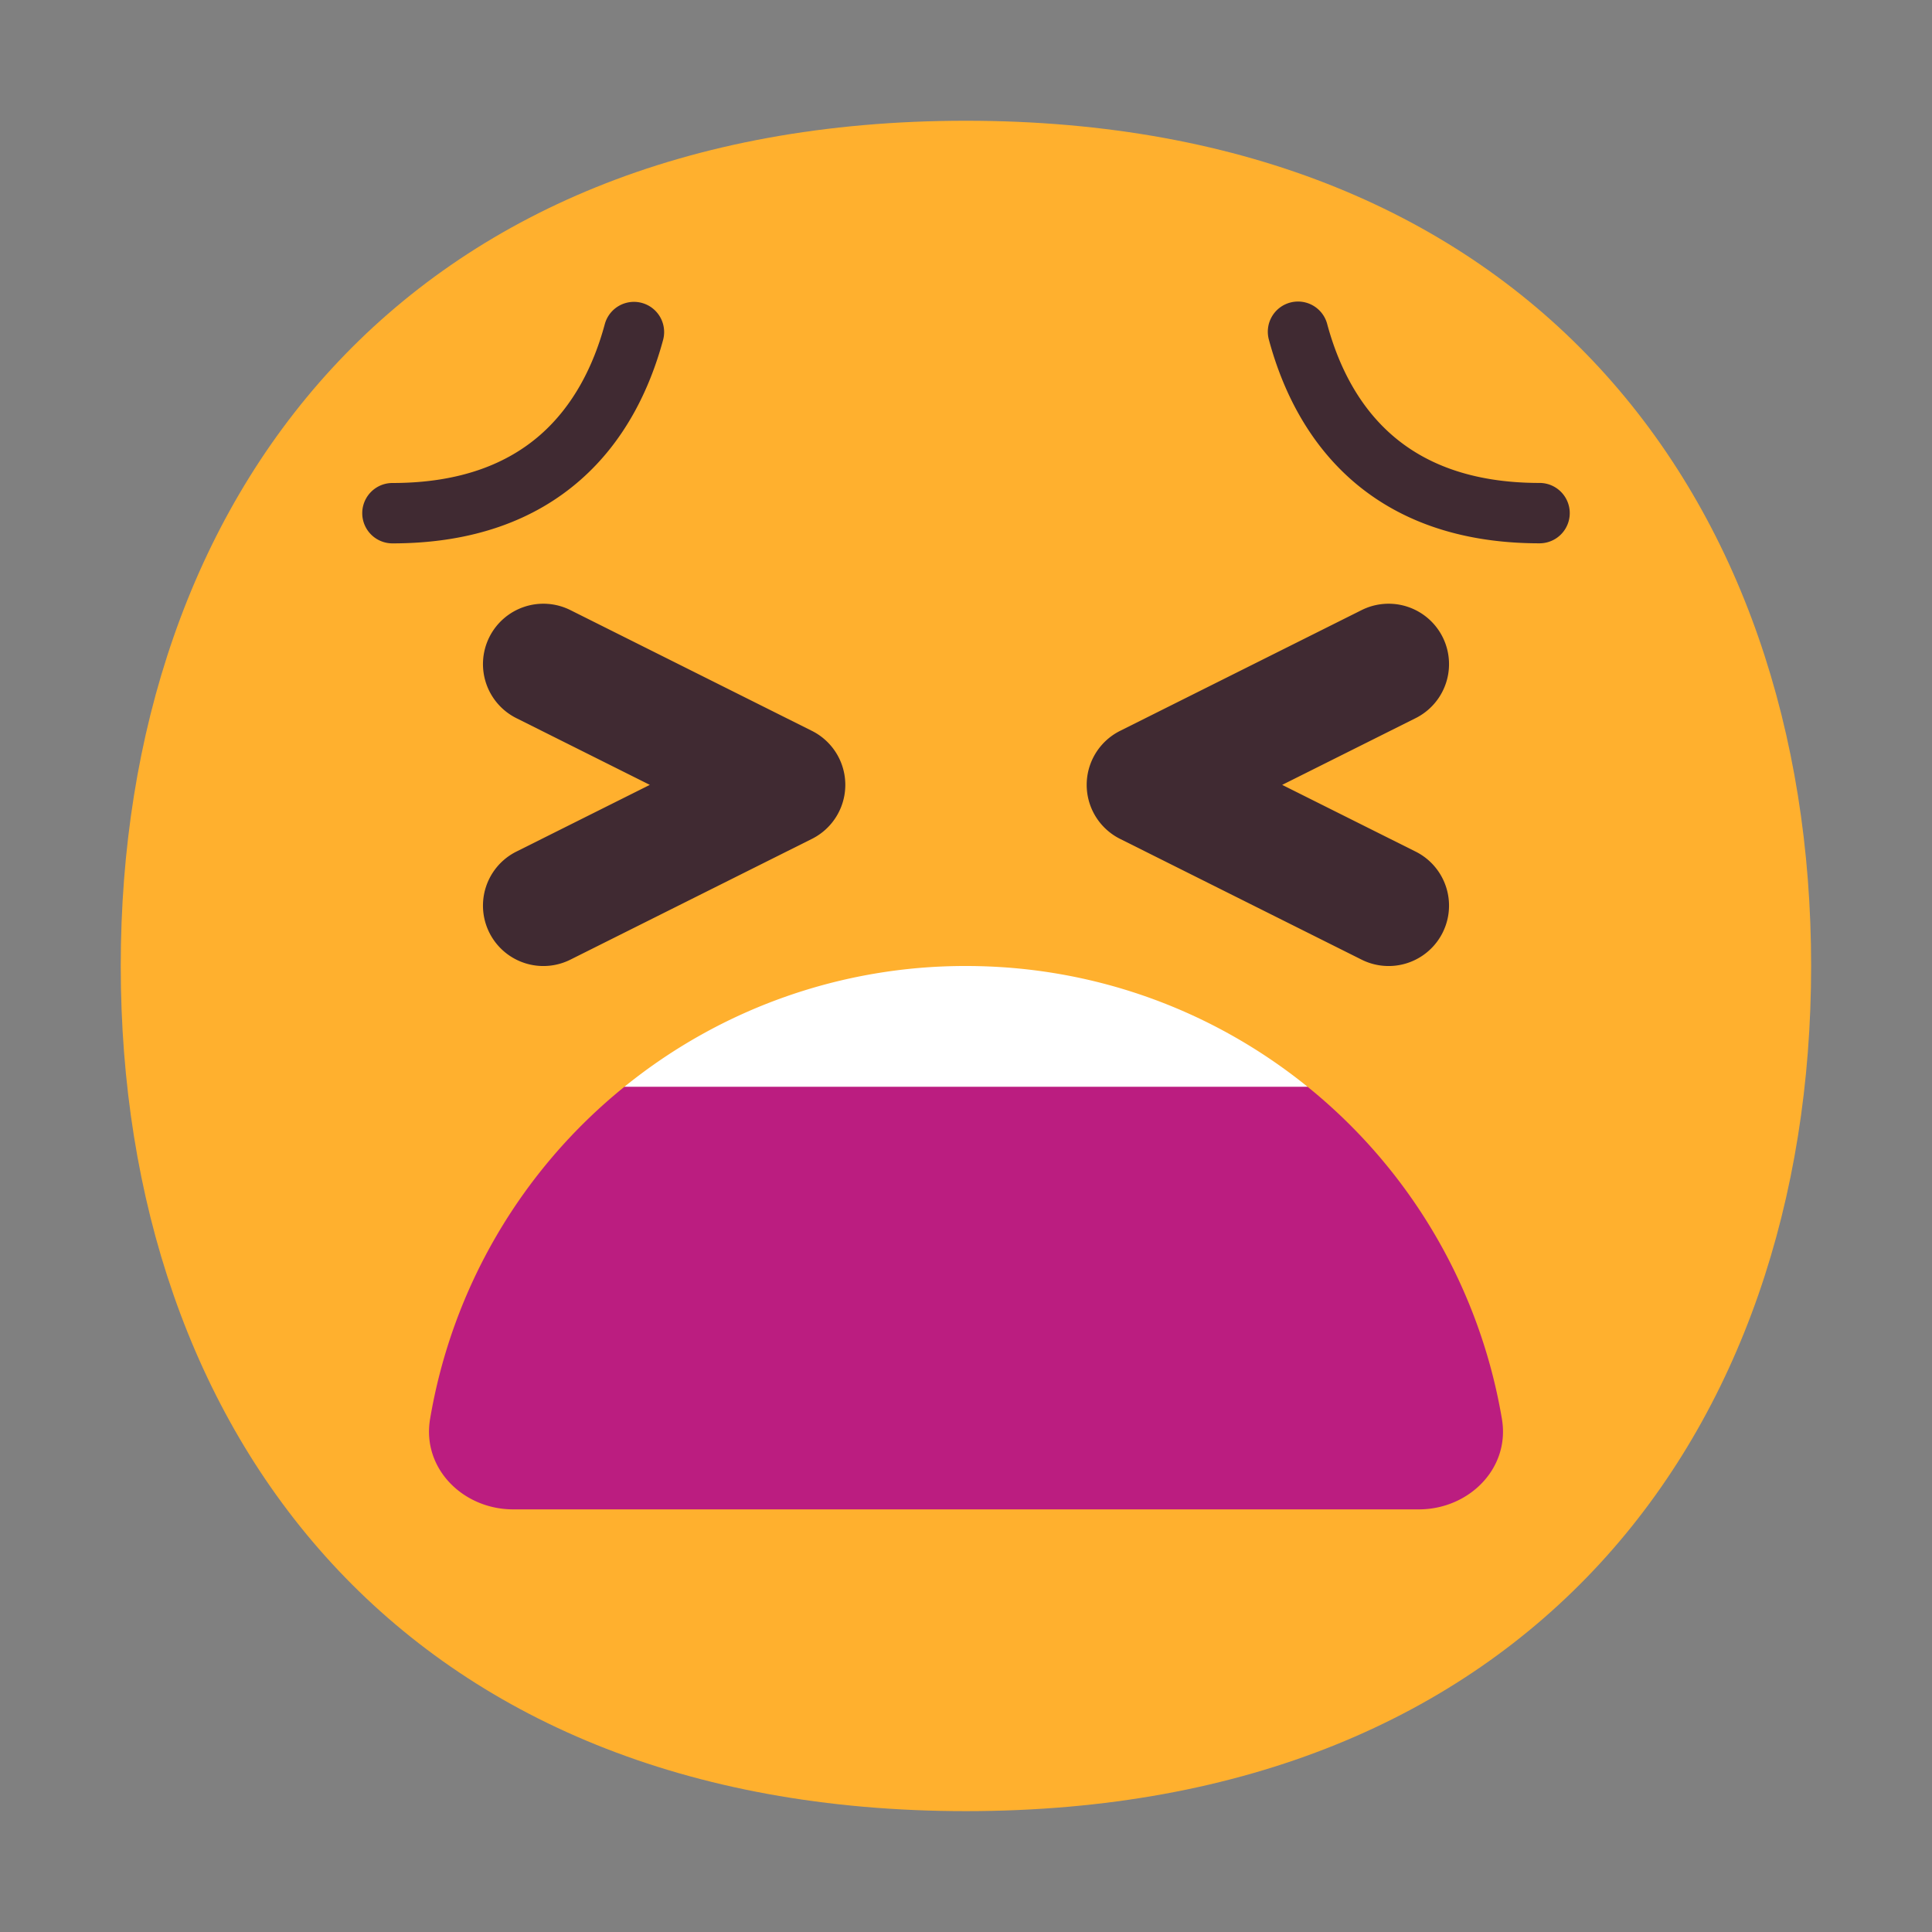 <svg xmlns="http://www.w3.org/2000/svg" width="3em" height="3em" viewBox="0 0 32 32"><rect x="0" y="0" width="32" height="32" fill="#808080" stroke="none"/><g fill="none"><path fill="#FFB02E" d="M15.999 29.998c9.334 0 13.999-6.268 13.999-14c0-7.73-4.665-13.998-14-13.998C6.665 2 2 8.268 2 15.999s4.664 13.999 13.999 13.999"/><path fill="#402A32" fill-rule="evenodd" d="M8.952 7.2c.54-.475.875-1.127 1.065-1.83a.5.5 0 0 1 .966.26c-.225.831-.64 1.68-1.371 2.321C8.873 8.6 7.855 9 6.5 9a.5.5 0 0 1 0-1c1.145 0 1.92-.333 2.452-.8m.495 2.905a1 1 0 0 0-.894 1.79L10.763 13l-2.21 1.105a1 1 0 0 0 .894 1.79l4-2a1 1 0 0 0 0-1.79zm13.106 0a1 1 0 0 1 .894 1.79L21.237 13l2.21 1.105a1 1 0 0 1-.894 1.79l-4-2a1 1 0 0 1 0-1.79zm-.57-4.736c.19.704.525 1.356 1.065 1.83c.533.468 1.307.8 2.452.8a.5.5 0 0 1 0 1c-1.355 0-2.373-.4-3.112-1.048c-.73-.642-1.146-1.49-1.37-2.32a.5.5 0 1 1 .965-.262" clip-rule="evenodd"/><path fill="#BB1D80" d="M10.343 18a9 9 0 0 0-3.22 5.506C6.987 24.323 7.671 25 8.5 25h15c.829 0 1.513-.677 1.377-1.494A9 9 0 0 0 21.657 18L16 17z"/><path fill="#fff" fill-rule="evenodd" d="M21.657 18H10.343A8.96 8.96 0 0 1 16 16c2.143 0 4.112.75 5.657 2" clip-rule="evenodd"/></g></svg>